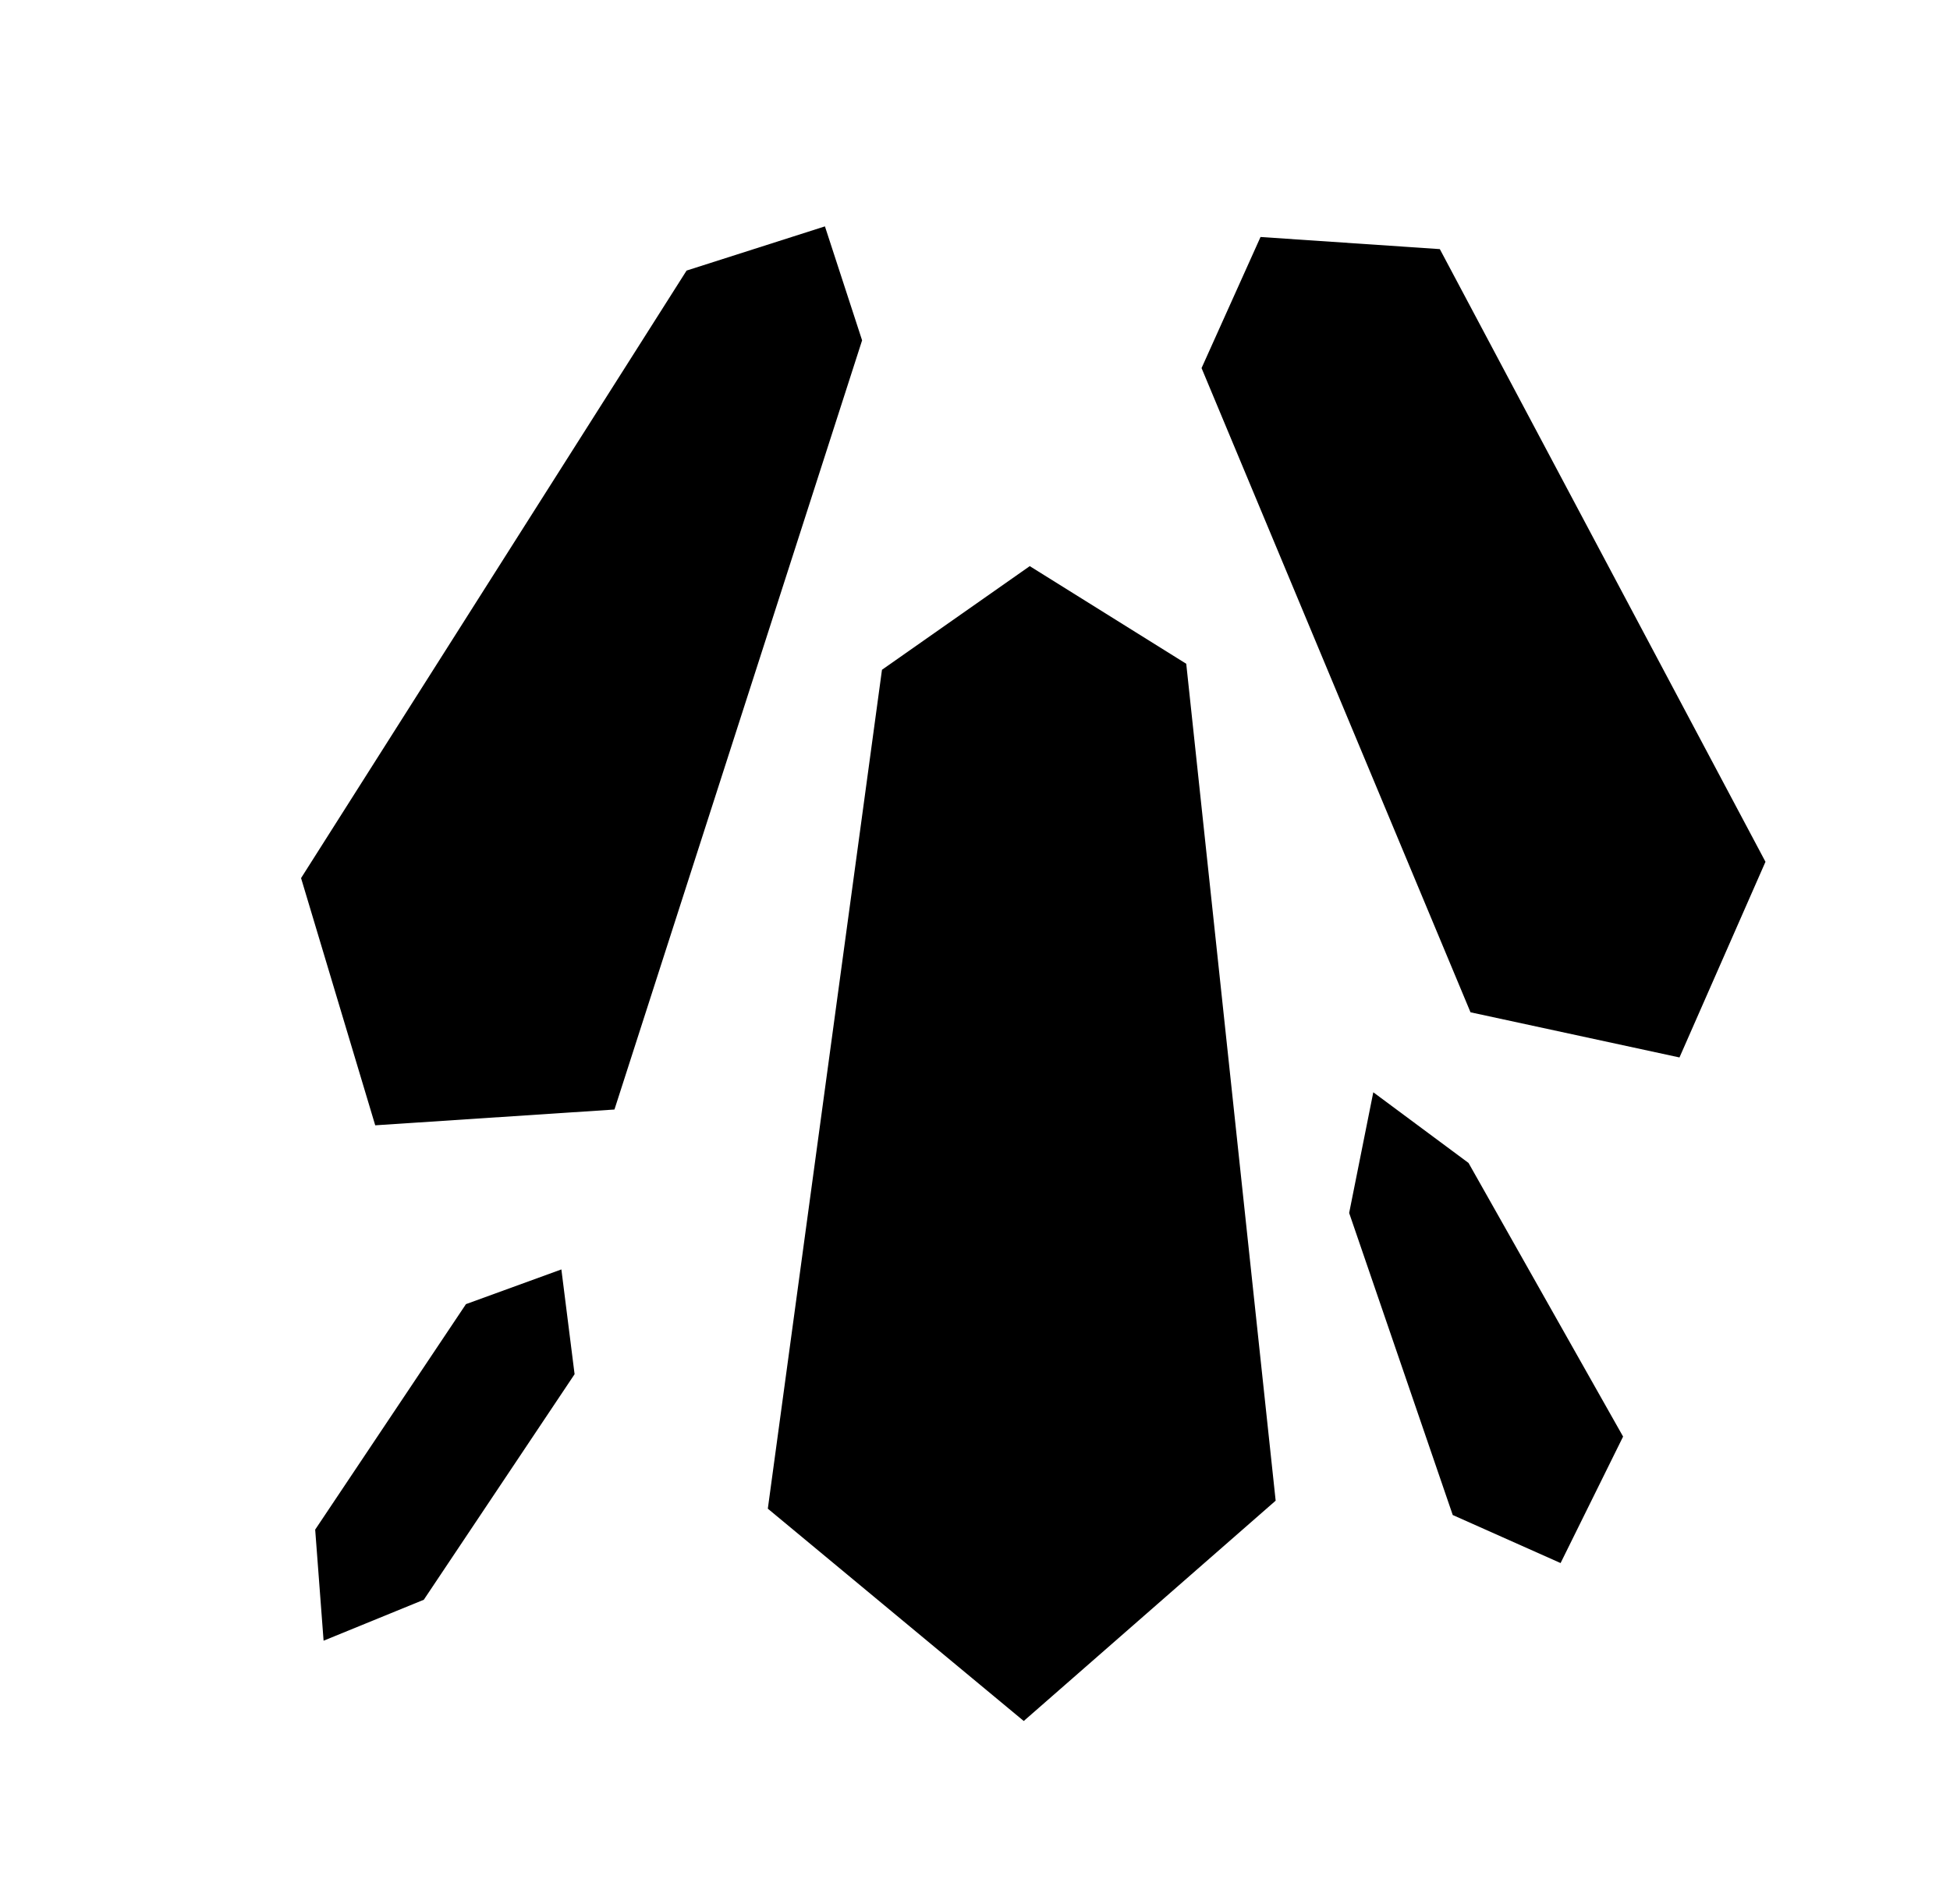 <svg xmlns="http://www.w3.org/2000/svg" viewBox="0 -64 1024 1000" style="transform: scaleY(-1);">
<path fill="currentColor" d="M537.6 839.734l-134.395-111.497 59.945-440.519 77.603-54.429 82.176 51.272 46.954 439.478zM771.167 546.688l81.167 143.692-32.826 66.416-56.634-25.227-54.394-158.613 12.676-63.383zM294.795 602.604l6.937 55.022-79.18 118.442-52.628 21.502-4.415-58.34 79.18-118.403zM881.943 491.29l-109.735-23.711-141.237-338.289 30.966-68.84 94.158 6.366 171.005 321.73zM197.042 526.927l-38.944-129.821 202.443-319.019 72.652-23.211 19.519 59.848-130.043 403.912z"/>
</svg>